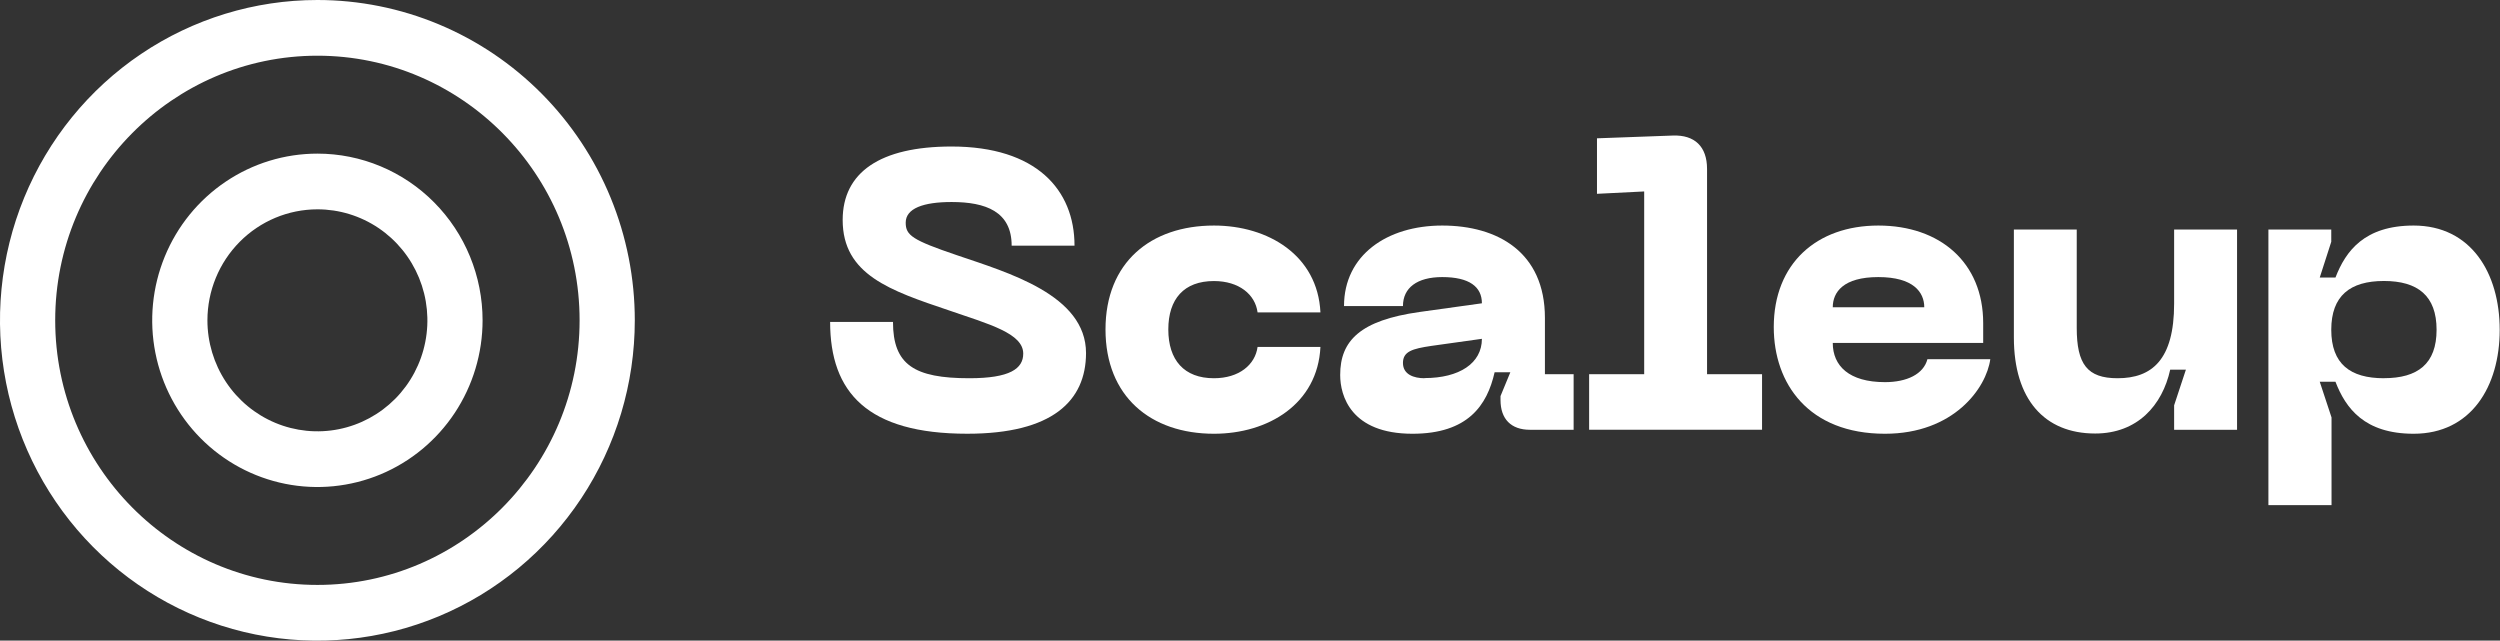 <svg width="160" height="41" viewBox="0 0 160 41" fill="none" xmlns="http://www.w3.org/2000/svg">
<rect x="0" y="0" width="160" height="41" fill="#333333" stroke="none"/>
<g clip-path="url(#clip0)">
<path d="M61.904 27.759C55.516 27.759 53.128 25.12 53.128 20.602H57.151C57.151 23.344 58.509 24.207 62.04 24.207C64.631 24.207 65.487 23.597 65.487 22.632C65.487 21.338 63.322 20.753 60.734 19.865C56.969 18.596 53.931 17.581 53.931 14.078C53.931 11.033 56.323 9.377 60.898 9.377C66.328 9.377 68.769 12.151 68.769 15.721H64.746C64.746 13.539 63.084 12.929 60.905 12.929C59.096 12.929 57.965 13.335 57.965 14.251C57.965 15.062 58.391 15.365 61.233 16.33C64.502 17.448 69.506 18.868 69.506 22.6C69.499 25.652 67.362 27.759 61.904 27.759Z" fill="white"/>
<path d="M77.694 14.435C81.162 14.435 84.33 16.338 84.508 19.992H80.485C80.334 18.85 79.304 17.987 77.691 17.987C75.777 17.987 74.772 19.129 74.772 21.085C74.772 23.041 75.777 24.207 77.691 24.207C79.301 24.207 80.331 23.344 80.485 22.202H84.508C84.333 25.853 81.162 27.76 77.694 27.76C73.644 27.76 70.752 25.374 70.752 21.085C70.752 16.796 73.644 14.435 77.694 14.435Z" fill="white"/>
<path d="M90.843 19.968L94.842 19.411C94.842 18.354 94.038 17.733 92.303 17.733C90.693 17.733 89.789 18.421 89.789 19.587H86.017C86.017 16.338 88.758 14.435 92.303 14.435C95.847 14.435 98.875 16.137 98.875 20.348V23.95H100.712V27.506H97.918C96.71 27.506 96.033 26.819 96.033 25.603V25.349L96.661 23.827H95.655C95.177 25.941 93.944 27.76 90.4 27.76C86.45 27.76 85.772 25.321 85.772 24.003C85.766 21.793 87.072 20.5 90.843 19.968ZM91.171 24.197C93.385 24.197 94.842 23.256 94.842 21.684L91.597 22.139C90.393 22.318 89.789 22.491 89.789 23.231C89.789 23.971 90.494 24.207 91.171 24.207V24.197Z" fill="white"/>
<path d="M101.704 23.95H105.228V12.253L102.207 12.404V8.852L107.061 8.675C108.458 8.623 109.251 9.38 109.251 10.808V23.95H112.771V27.505H101.704V23.95Z" fill="white"/>
<path d="M120.212 14.435C124.159 14.435 126.924 16.796 126.924 20.68V21.948H117.297C117.297 23.418 118.344 24.457 120.638 24.457C122.035 24.457 123.104 23.95 123.355 22.988H127.379C127.127 24.838 125.039 27.76 120.638 27.76C115.749 27.76 113.521 24.56 113.521 20.933C113.521 16.87 116.263 14.435 120.212 14.435ZM123.153 19.665C123.153 18.699 122.454 17.733 120.212 17.733C117.971 17.733 117.297 18.699 117.297 19.665H123.153Z" fill="white"/>
<path d="M139.144 19.435V14.688H143.171V27.506H139.144V25.941L139.898 23.657H138.893C138.39 25.941 136.797 27.745 134.091 27.745C130.847 27.745 128.888 25.56 128.888 21.603V14.688H132.911V20.982C132.911 23.315 133.588 24.207 135.526 24.207C137.712 24.207 139.144 23.037 139.144 19.435Z" fill="white"/>
<path d="M149.201 14.688V15.474L148.464 17.762H149.47C150.126 16.059 151.331 14.435 154.474 14.435C158.148 14.435 159.981 17.48 159.981 21.11C159.981 24.739 158.148 27.76 154.474 27.76C151.331 27.76 150.126 26.135 149.47 24.433H148.464L149.218 26.716V32.327H145.178V14.688H149.201ZM152.571 24.204C154.733 24.204 155.941 23.288 155.941 21.106C155.941 18.924 154.733 17.983 152.571 17.983C150.409 17.983 149.201 18.924 149.201 21.106C149.201 23.288 150.409 24.207 152.571 24.207V24.204Z" fill="white"/>
<path d="M20.313 13.397C21.705 13.396 23.066 13.813 24.224 14.593C25.382 15.374 26.284 16.483 26.817 17.781C27.35 19.079 27.49 20.508 27.218 21.886C26.947 23.264 26.276 24.53 25.292 25.524C24.307 26.517 23.053 27.194 21.687 27.468C20.322 27.742 18.906 27.601 17.62 27.063C16.334 26.525 15.234 25.615 14.461 24.446C13.688 23.278 13.275 21.904 13.275 20.499C13.277 18.616 14.019 16.811 15.339 15.479C16.658 14.148 18.447 13.399 20.313 13.397ZM20.313 9.832C18.222 9.832 16.178 10.457 14.44 11.63C12.701 12.802 11.346 14.468 10.546 16.418C9.746 18.367 9.536 20.513 9.944 22.582C10.352 24.652 11.359 26.553 12.838 28.045C14.317 29.537 16.201 30.553 18.251 30.964C20.302 31.376 22.428 31.164 24.36 30.357C26.291 29.549 27.942 28.181 29.104 26.427C30.265 24.672 30.885 22.609 30.885 20.499C30.885 19.098 30.611 17.711 30.08 16.417C29.549 15.122 28.77 13.946 27.788 12.956C26.807 11.965 25.641 11.179 24.358 10.643C23.076 10.107 21.701 9.831 20.313 9.832Z" fill="white"/>
<path d="M20.313 3.565C29.569 3.565 37.094 11.162 37.094 20.499C37.094 29.837 29.566 37.435 20.313 37.435C11.06 37.435 3.533 29.838 3.533 20.499C3.533 11.161 11.061 3.565 20.313 3.565ZM20.313 3.4982e-08C16.295 4.18999e-08 12.368 1.202 9.027 3.455C5.686 5.708 3.083 8.91 1.545 12.656C0.008 16.402 -0.394 20.524 0.389 24.5C1.173 28.477 3.108 32.13 5.949 34.997C8.79 37.864 12.41 39.817 16.351 40.608C20.291 41.398 24.376 40.992 28.088 39.441C31.8 37.889 34.972 35.261 37.204 31.889C39.436 28.518 40.627 24.554 40.627 20.499C40.627 17.807 40.102 15.142 39.081 12.654C38.06 10.167 36.563 7.907 34.677 6.004C32.791 4.1 30.552 2.59 28.087 1.56C25.622 0.53 22.981 -0 20.313 3.4982e-08Z" fill="white"/>
</g>
<defs>
<clipPath id="clip0">
<rect width="160" height="41" fill="white"/>
</clipPath>
</defs>
</svg>
